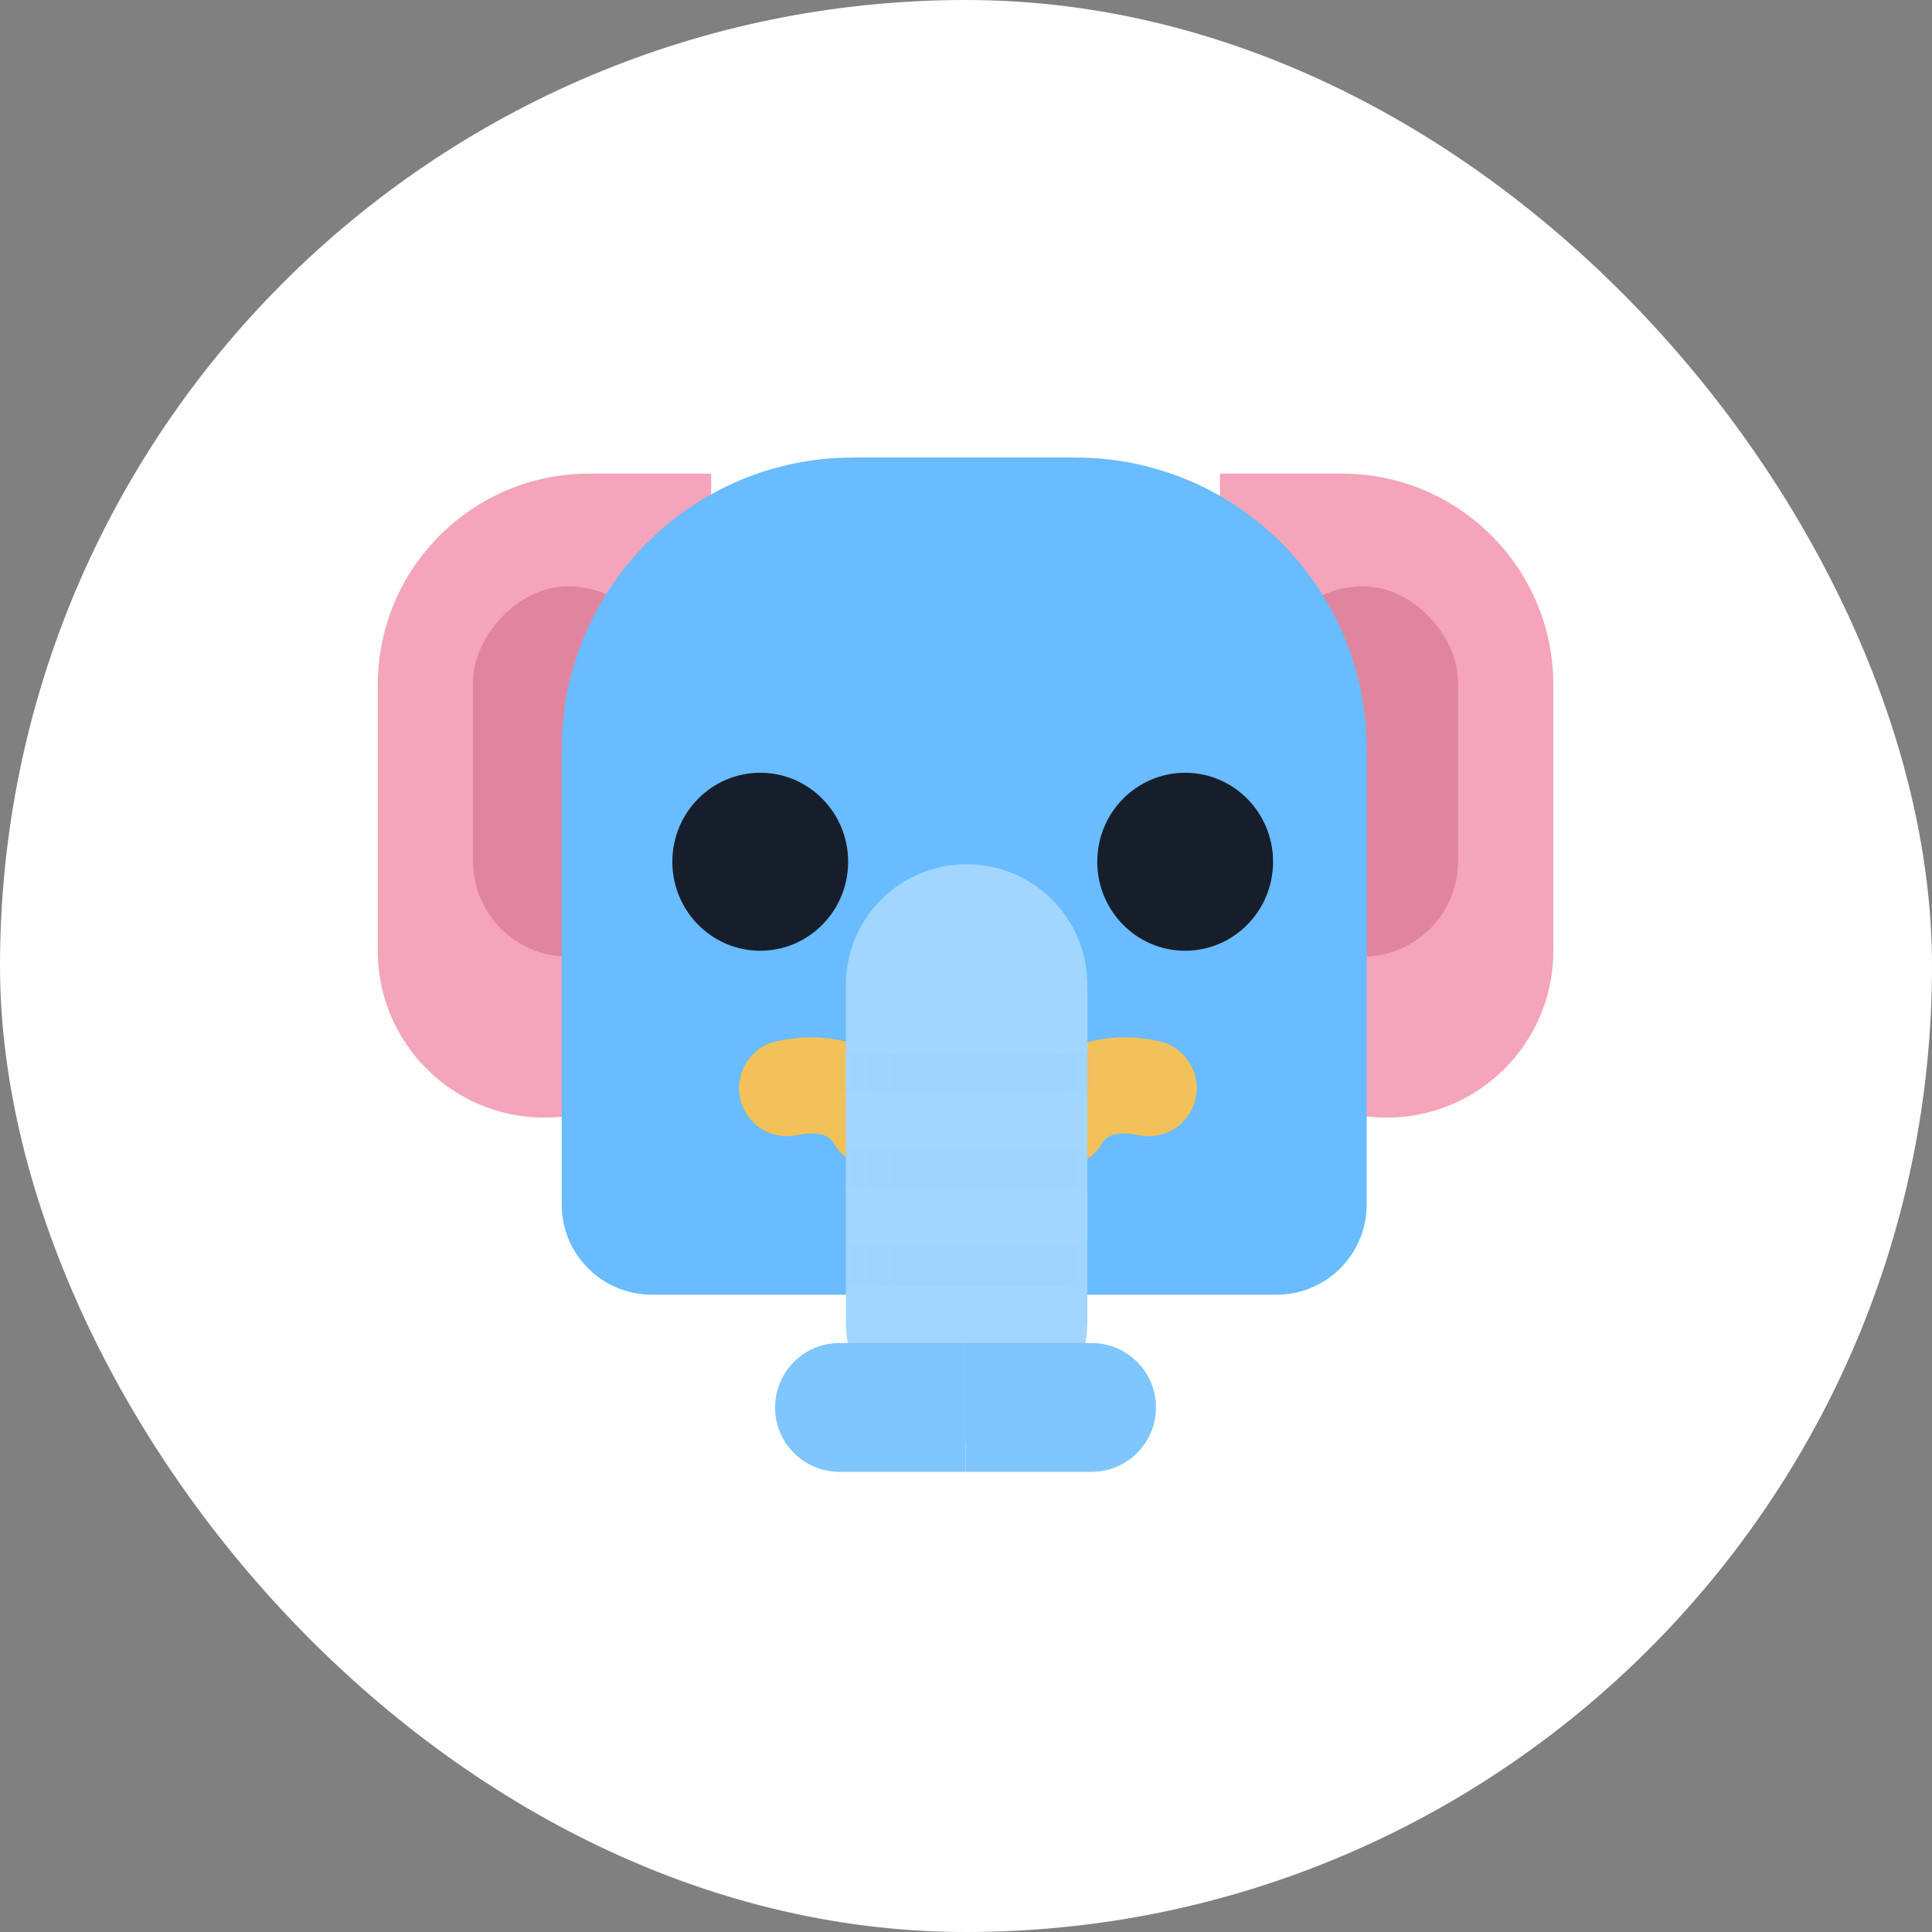 <svg height="48" viewBox="0 0 48 48" width="48" xmlns="http://www.w3.org/2000/svg" xmlns:xlink="http://www.w3.org/1999/xlink"><rect x="0" y="0" width="48" height="48" fill="#808080" stroke="none"/><defs><path id="a" d="m.159 3.104c0-1.657 1.343-3 3-3s3 1.343 3 3v8.367c0 1.657-1.343 3-3 3s-3-1.343-3-3z"/><mask id="b" fill="#fff"><use fill="#fff" fill-rule="evenodd" xlink:href="#a"/></mask></defs><g fill="none" fill-rule="evenodd"><rect fill="#fff" height="48" rx="24" width="48"/><g transform="translate(9.386 11.367)"><g fill-rule="nonzero" transform="translate(20.924 .4)"><path d="m0 0h3.032c2.899 0 5.25 2.351 5.25 5.25v6.609c0 2.287-1.854 4.141-4.141 4.141-2.287 0-4.141-1.854-4.141-4.141z" fill="#f4a5b9"/><rect fill="#e1859f" height="9.2" rx="2.366" width="4.732" x="1.183" y="2.8"/></g><g fill-rule="nonzero" transform="matrix(-1 0 0 1 8.282 .4)"><path d="m0 0h3.032c2.899 0 5.25 2.351 5.25 5.25v6.609c0 2.287-1.854 4.141-4.141 4.141-2.287 0-4.141-1.854-4.141-4.141z" fill="#f4a5b9"/><rect fill="#e1859f" height="9.2" rx="2.366" width="4.732" x="1.183" y="2.8"/></g><path d="m11.809 0h5.52c3.999 0 7.24 3.241 7.24 7.24v11.32c0 1.237-1.003 2.24-2.24 2.24h-15.52c-1.237 0-2.24-1.003-2.24-2.24v-11.32c0-3.999 3.241-7.24 7.24-7.24z" fill="#68bcff"/><g fill="#171e2b" fill-rule="nonzero" transform="matrix(-1 0 0 -1 22.243 12.254)"><ellipse cx="2.184" cy="2.211" rx="2.184" ry="2.211"/><ellipse cx="12.741" cy="2.211" rx="2.184" ry="2.211"/></g><path d="m16.969 16.433s.519-1.114 2.184-.765" opacity=".916" stroke="#ffc24a" stroke-linecap="round" stroke-width="2.387"/><path d="m10.169 16.433s.519-1.114 2.184-.765" opacity=".916" stroke="#ffc24a" stroke-linecap="round" stroke-width="2.387" transform="matrix(-1 0 0 1 22.522 0)"/><g fill-rule="nonzero" transform="translate(9.87 10)"><g transform="translate(1.6)"><use fill="#a2d6ff" xlink:href="#a"/><g fill="#68bcff"><path d="m0 4.8h6.4v1h-6.4z" mask="url(#b)" opacity=".274"/><path d="m0 7.2h6.4v1h-6.4z" mask="url(#b)" opacity=".274"/><path d="m0 9.6h6.4v1h-6.4z" mask="url(#b)" opacity=".274"/></g></g><g fill="#7fc6ff"><path d="m1.6 12h3.132v3.2h-3.132c-.884 0-1.6-.716-1.6-1.6 0-.884.716-1.6 1.6-1.6z"/><path d="m4.732 12h3.132c.884 0 1.6.716 1.6 1.6 0 .884-.716 1.6-1.6 1.6h-3.132z"/></g></g></g></g></svg>